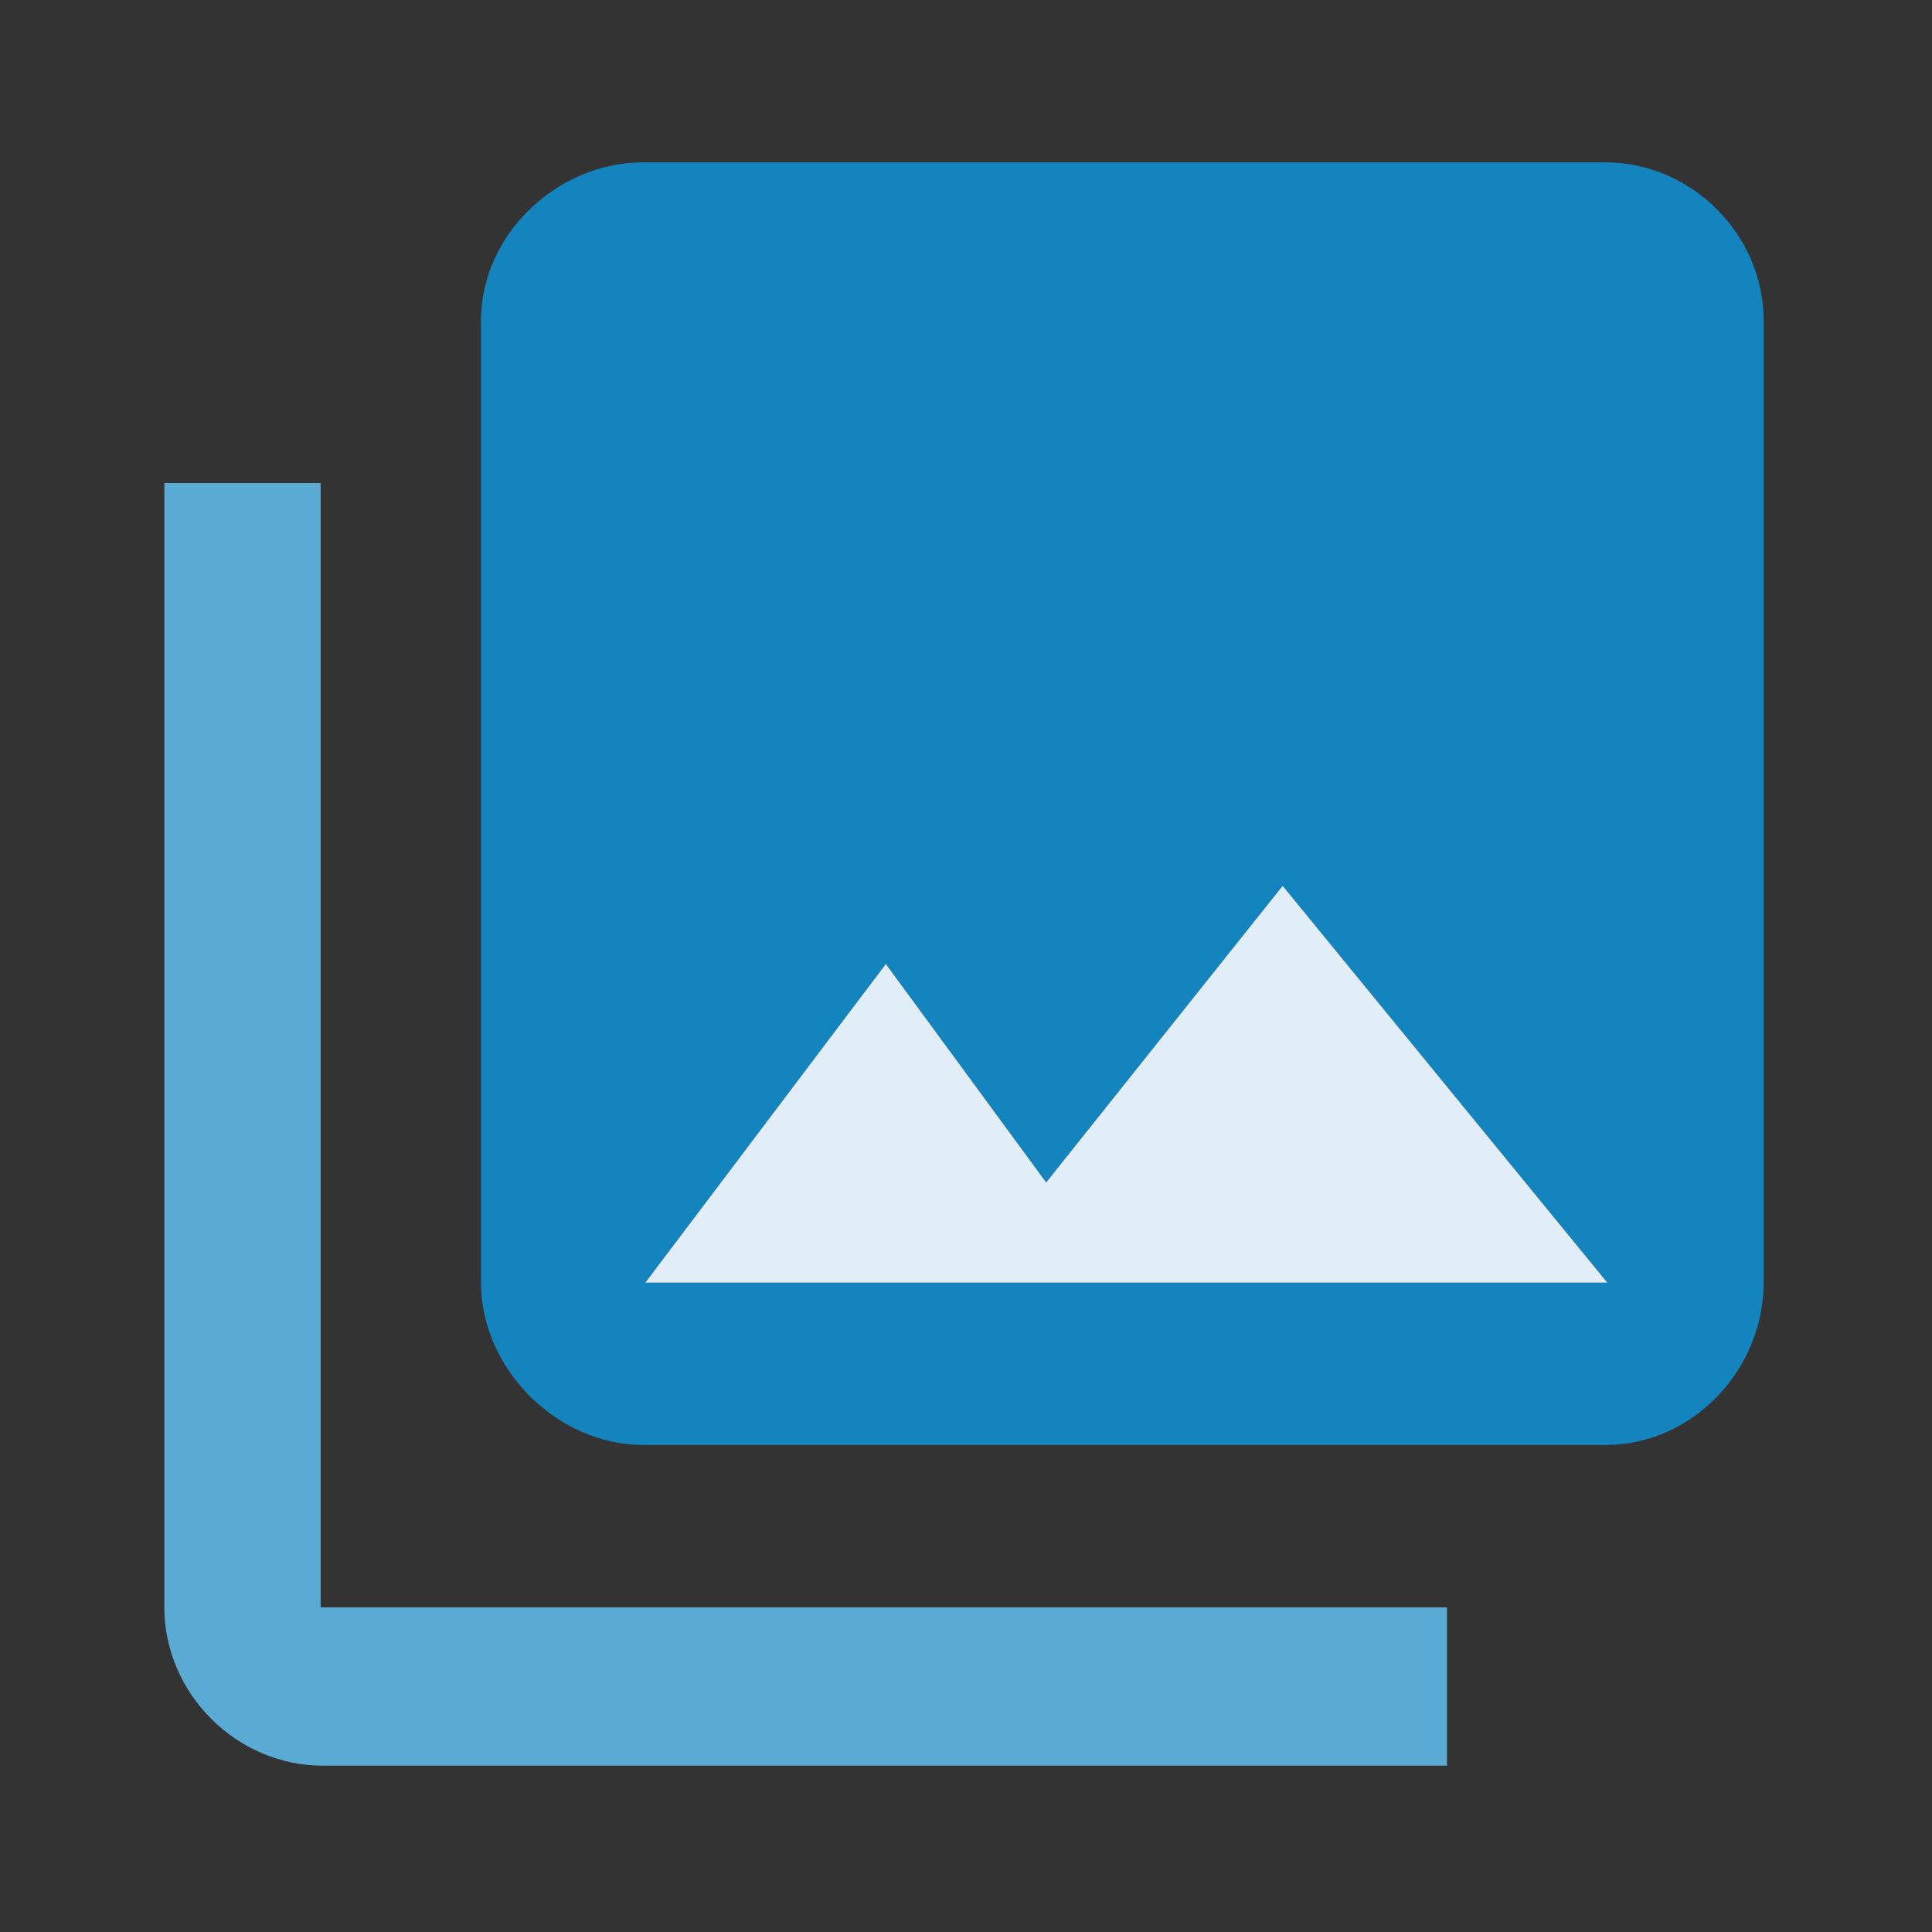 <?xml version="1.0" encoding="utf-8"?>
<!-- Generator: Adobe Illustrator 21.0.0, SVG Export Plug-In . SVG Version: 6.00 Build 0)  -->
<svg version="1.1" id="レイヤー_1" xmlns="http://www.w3.org/2000/svg" xmlns:xlink="http://www.w3.org/1999/xlink" x="0px"
	 y="0px" viewBox="0 0 96.4 96.4" style="enable-background:new 0 0 96.4 96.4;" xml:space="preserve">
<rect x="0" y="0" width="96.4" height="96.4" fill="#333333" stroke="none"/>
<style type="text/css">
	.st0{fill:#59ABD3;}
	.st1{fill:#1484BF;}
	.st2{fill:#E1EDF7;}
</style>
<path class="st0" d="M16,24.1H8.2v56.1c0,4.3,3.6,7.9,7.9,7.9h56.1v-7.9H16V24.1z"/>
<path class="st1" d="M88,64V16c0-4.3-3.6-7.9-7.9-7.9h-48c-4.3,0-8.1,3.6-8.1,7.9v48c0,4.3,3.8,8.1,8.1,8.1h48
	C84.5,72.1,88,68.3,88,64z M32.2,64l12-15.9L52.2,59L64,44.2L80.2,64H32.2z"/>
<polygon class="st2" points="52.2,59 44.2,48.1 32.2,64 80.2,64 64,44.2 "/>
</svg>
